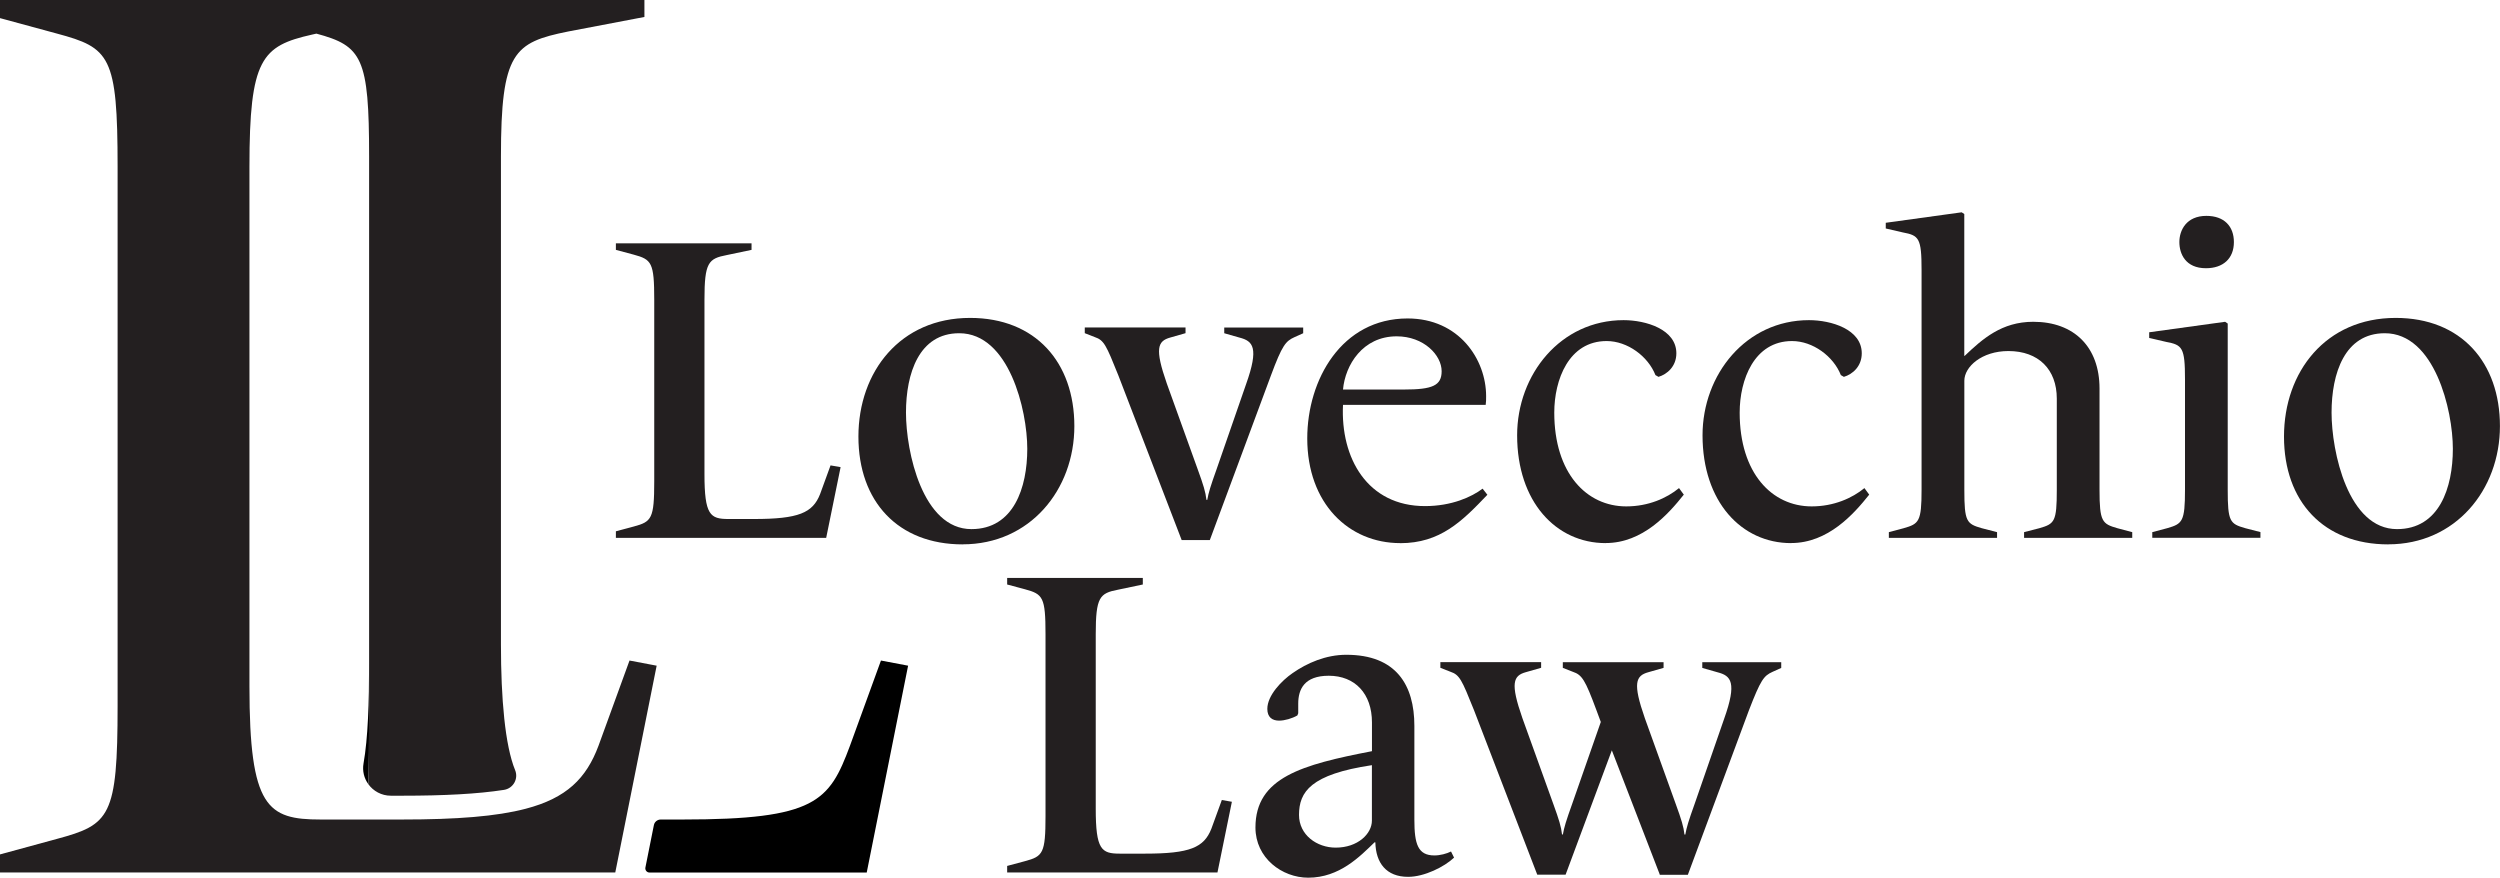 <?xml version="1.0" encoding="UTF-8"?>
<svg id="Layer_2" data-name="Layer 2" xmlns="http://www.w3.org/2000/svg" viewBox="0 0 412.62 144.87">
  <defs>
    <style>
      .cls-1 {
        fill: none;
      }

      .cls-2 {
        fill: #231f20;
      }
    </style>
  </defs>
  <g id="Layer_2-2" data-name="Layer 2">
    <g>
      <g>
        <path class="cls-2" d="m101.65,88.77v-1.08l2.95-.79c2.95-.79,3.38-1.3,3.38-7.42v-30.03c0-6.12-.43-6.62-3.38-7.42l-2.95-.79v-1.08h22.39v1.08l-4.1.86c-3.02.58-3.67,1.22-3.67,7.34v28.8c0,6.77.94,7.42,3.96,7.42h4.18c7.42,0,9.72-1.01,10.94-4.1l1.73-4.75,1.66.29-2.38,11.67h-34.71Z"/>
        <path class="cls-2" d="m158.89,89.85c-10.66,0-17.21-7.06-17.21-17.79s6.91-19.59,18.43-19.59c10.8,0,17.21,7.34,17.21,17.86s-7.34,19.51-18.43,19.51Zm-.58-34.85c-6.62,0-8.78,6.62-8.78,13.1s2.74,19.23,10.8,19.23c6.98,0,9.22-6.84,9.22-13.25s-3.02-19.08-11.23-19.08Z"/>
        <path class="cls-2" d="m195.03,89.13l-10.44-27.15c-2.02-5.04-2.38-5.83-3.89-6.34l-1.66-.65v-.94h16.63v.94l-2.52.72c-2.09.58-2.59,1.8-.58,7.56l5.11,14.19c.94,2.59,1.3,3.74,1.44,5.04h.14c.22-1.22.5-2.16,1.58-5.18l4.82-13.9c2.16-6.05,1.15-7.13-1.08-7.7l-2.52-.72v-.94h13.03v.94l-1.44.65c-1.44.65-2.02,1.3-3.89,6.34l-10.08,27.15h-4.68Z"/>
        <path class="cls-2" d="m231.1,89.64c-8.5,0-15.34-6.55-15.34-17.28,0-9.72,5.69-19.8,16.56-19.8,8.5,0,12.96,6.77,12.96,12.82,0,.5,0,1.01-.07,1.44h-23.55c-.43,8.79,4.03,16.71,13.54,16.71,4.39,0,7.7-1.51,9.5-2.88l.79,1.01c-4.18,4.39-7.78,7.99-14.4,7.99Zm.65-25.35c4.68,0,6.19-.65,6.19-3.02,0-2.66-2.95-5.76-7.42-5.76-5.62,0-8.5,4.75-8.86,8.78h10.08Z"/>
        <path class="cls-2" d="m265.02,89.64c-8.21,0-14.62-6.84-14.62-17.79,0-10.08,7.2-19.01,17.57-19.01,3.67,0,8.71,1.51,8.71,5.47,0,2.16-1.51,3.46-2.95,3.89l-.5-.29c-1.22-3.1-4.61-5.62-8.06-5.62-6.26,0-8.64,6.41-8.64,11.81,0,10.01,5.33,15.48,11.88,15.48,3.67,0,6.7-1.37,8.71-3.02l.79,1.08c-2.52,3.17-6.77,7.99-12.89,7.99Z"/>
        <path class="cls-2" d="m295.62,89.64c-8.21,0-14.62-6.84-14.62-17.79,0-10.08,7.2-19.01,17.57-19.01,3.67,0,8.71,1.51,8.71,5.47,0,2.16-1.51,3.46-2.95,3.89l-.5-.29c-1.22-3.1-4.61-5.62-8.06-5.62-6.26,0-8.64,6.41-8.64,11.81,0,10.01,5.33,15.48,11.88,15.48,3.67,0,6.7-1.37,8.71-3.02l.79,1.08c-2.52,3.17-6.77,7.99-12.89,7.99Z"/>
        <path class="cls-2" d="m334.07,88.77v-.94l2.52-.65c2.52-.72,2.88-1.08,2.88-6.34v-15.05c0-4.82-3.02-7.85-7.99-7.85-4.39,0-7.27,2.59-7.27,4.9v18c0,5.26.36,5.62,2.88,6.34l2.52.65v.94h-17.86v-.94l2.45-.65c2.52-.72,2.95-1.08,2.95-6.34v-36.29c0-5.26-.43-5.69-3.1-6.19l-2.81-.65v-.94l12.53-1.73.43.29v23.4h.07c2.95-2.81,6.12-5.62,11.31-5.62,6.77,0,10.94,4.18,10.94,11.02v16.71c0,5.26.43,5.62,2.95,6.34l2.45.65v.94h-17.86Z"/>
        <path class="cls-2" d="m355.23,88.77v-.94l2.45-.65c2.52-.72,2.95-1.08,2.95-6.34v-18.22c0-5.26-.43-5.69-3.1-6.19l-2.81-.65v-.94l12.53-1.73.43.29v27.43c0,5.26.36,5.62,2.88,6.34l2.52.65v.94h-17.86Zm8.86-44.5c-3.38,0-4.39-2.38-4.39-4.32s1.15-4.32,4.46-4.32c2.95,0,4.54,1.73,4.54,4.32,0,2.74-1.8,4.32-4.61,4.32Z"/>
        <path class="cls-2" d="m394.18,89.85c-10.66,0-17.21-7.06-17.21-17.79s6.91-19.59,18.43-19.59c10.8,0,17.21,7.34,17.21,17.86s-7.34,19.51-18.43,19.51Zm-.58-34.85c-6.62,0-8.78,6.62-8.78,13.1s2.74,19.23,10.8,19.23c6.98,0,9.22-6.84,9.22-13.25s-3.02-19.08-11.23-19.08Z"/>
      </g>
      <g>
        <path class="cls-2" d="m166.23,144v-1.08l2.95-.79c2.95-.79,3.38-1.3,3.38-7.42v-30.03c0-6.12-.43-6.62-3.38-7.42l-2.95-.79v-1.08h22.39v1.08l-4.1.86c-3.02.58-3.67,1.22-3.67,7.34v28.8c0,6.77.94,7.42,3.96,7.42h4.18c7.42,0,9.72-1.01,10.94-4.1l1.73-4.75,1.66.29-2.38,11.67h-34.71Z"/>
        <path class="cls-2" d="m232.4,144.72c-3.6,0-5.33-2.3-5.4-5.69h-.14c-2.38,2.3-5.76,5.83-10.94,5.83-4.32,0-8.71-3.24-8.71-8.28,0-8.28,7.7-10.37,19.23-12.6v-4.75c0-4.75-2.81-7.7-7.13-7.7-4.03,0-5.04,2.23-5.04,4.61v1.58l-.14.36c-.86.5-2.09.86-3.02.86-1.15,0-1.94-.58-1.94-1.94,0-2.23,2.38-4.68,4.18-5.91,2.38-1.66,5.47-3.02,8.86-3.02,8.21,0,11.23,4.97,11.23,11.74v15.48c0,4.03.58,5.9,3.31,5.9.94,0,2.02-.29,2.74-.65l.5,1.01c-1.58,1.51-4.9,3.17-7.56,3.17Zm-5.98-18.43c-10.08,1.51-12.02,4.39-12.02,8.21,0,3.31,2.95,5.4,6.05,5.4,3.67,0,5.98-2.3,5.98-4.46v-9.15Z"/>
        <path class="cls-2" d="m273.95,144.36l-7.92-20.52-7.63,20.52h-4.68l-10.44-27.15c-2.02-5.04-2.38-5.83-3.89-6.34l-1.66-.65v-.94h16.63v.94l-2.52.72c-2.09.58-2.59,1.8-.58,7.56l5.11,14.19c.94,2.59,1.3,3.74,1.44,5.04h.14c.22-1.22.5-2.16,1.58-5.18l4.68-13.39-.72-1.94c-1.87-5.04-2.38-5.83-3.89-6.34l-1.66-.65v-.94h16.63v.94l-2.52.72c-2.09.58-2.59,1.8-.58,7.56l5.11,14.19c.94,2.59,1.3,3.74,1.44,5.04h.14c.22-1.22.5-2.16,1.58-5.18l4.82-13.9c2.16-6.05,1.15-7.13-1.08-7.7l-2.52-.72v-.94h13.03v.94l-1.44.65c-1.44.65-1.94,1.3-3.89,6.34l-10.08,27.15h-4.68Z"/>
      </g>
      <g>
        <path class="cls-1" d="m60.92,109.37v7.11c0,6.25-.04,10.3-.14,12.93-.68-.95-1-2.15-.78-3.41.73-4.11.92-10.02.92-16.63Z"/>
        <path class="cls-2" d="m108.38,109.87l-5.08,25.39-1.75,8.74H0v-2.98l9.39-2.56c8.74-2.35,10.02-3.63,10.02-21.98V27.52c0-18.35-1.28-19.63-10.02-21.98L0,2.99V0h106.36v2.8l-12.59,2.4c-8.96,1.81-11.09,3.41-11.09,20.64v80.52c0,8.99.68,16.69,2.34,20.75.59,1.43-.32,3.03-1.86,3.26-4.33.67-9.81.96-16.81.96h-1.84c-1.55,0-2.91-.77-3.73-1.92.1-2.63.14-6.68.14-12.93V25.84c0-16.32-1.15-18.26-8.7-20.29-.27.06-.71.16-.71.16-8.32,1.87-10.34,3.99-10.34,21.81v85.76c0,20.05,2.99,21.98,11.74,21.98h13.44c9.09,0,15.62-.52,20.39-1.77,6.78-1.77,10.03-5.02,12.04-10.4l5.12-14.07,4.48.85Z"/>
        <path d="m60.92,109.37v7.11c0,6.25-.04,10.3-.14,12.93-.68-.95-1-2.15-.78-3.41.73-4.11.92-10.02.92-16.63Z"/>
        <path d="m145.4,109.02l-5.12,14.08c-3.41,9.17-5.64,12.16-27.62,12.16h-3.61c-.55,0-1.03.39-1.13.93l-1.4,7c-.08.42.24.82.67.82h35.86l6.83-34.14-4.48-.85Z"/>
      </g>
    </g>
  </g>
</svg>
